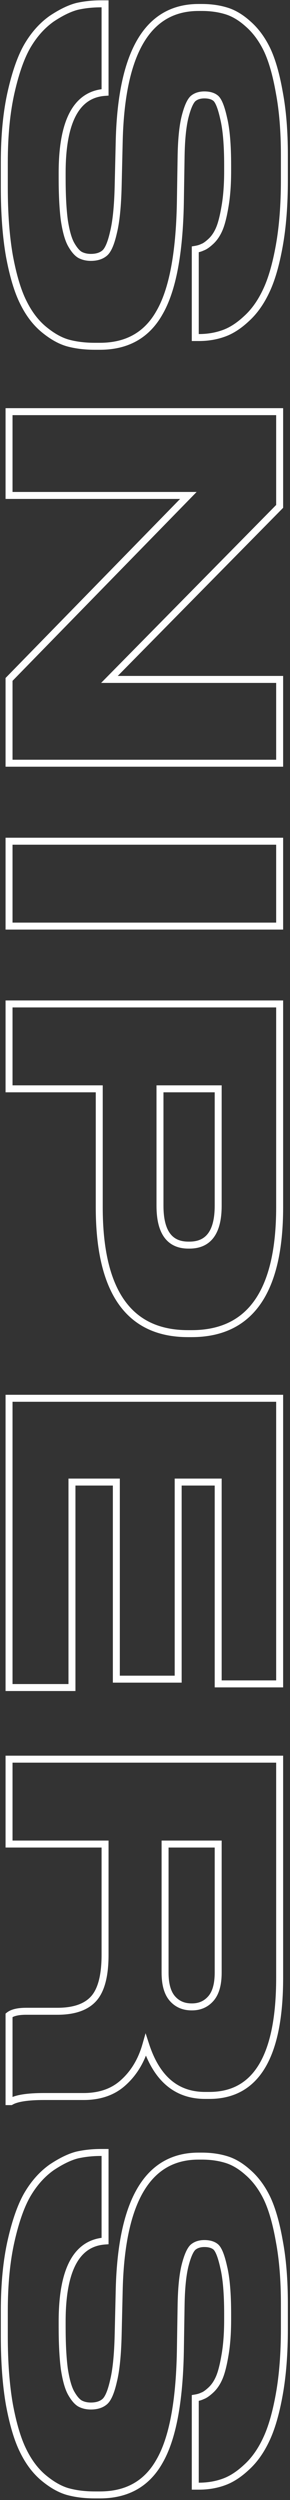 <svg width="117" height="1007" viewBox="0 0 117 1007" fill="none" xmlns="http://www.w3.org/2000/svg">
<rect x="0" y="0" width="117" height="1007" fill="#333333" stroke="none"/>
<path d="M4.528 36.91L5.897 37.223L5.897 37.223L4.528 36.91ZM11.279 18.127L10.074 17.404L10.074 17.404L11.279 18.127ZM20.817 7.561L20.038 6.393L20.02 6.404L20.003 6.416L20.817 7.561ZM31.089 2.572L30.779 1.202L30.759 1.207L30.738 1.212L31.089 2.572ZM42.388 1.545L43.792 1.545L43.792 0.14L42.388 0.14L42.388 1.545ZM42.388 37.203L42.483 38.604L43.792 38.515L43.792 37.203L42.388 37.203ZM25.953 88.71L24.56 88.891L24.562 88.906L24.565 88.921L25.953 88.71ZM28.741 98.542L29.96 97.845L29.96 97.845L28.741 98.542ZM32.263 102.65L31.555 103.863L31.576 103.875L31.597 103.887L32.263 102.65ZM42.241 101.917L41.327 100.851L41.327 100.851L42.241 101.917ZM45.763 93.699L44.401 93.359L44.397 93.373L44.394 93.388L45.763 93.699ZM47.671 75.063L49.075 75.097L49.075 75.096L47.671 75.063ZM48.111 56.28L46.707 56.241L46.707 56.247L48.111 56.28ZM91.107 4.333L90.703 5.678L90.715 5.681L91.107 4.333ZM100.058 9.615L99.119 10.659L99.127 10.667L99.136 10.674L100.058 9.615ZM107.689 19.887L108.956 19.283L108.95 19.271L107.689 19.887ZM112.678 37.203L111.295 37.446L111.296 37.455L111.298 37.464L112.678 37.203ZM107.395 117.178L106.128 116.572L106.123 116.583L107.395 117.178ZM99.471 128.33L98.528 127.29L98.519 127.298L98.511 127.306L99.471 128.33ZM90.079 134.347L89.623 133.019L89.61 133.023L90.079 134.347ZM78.78 135.961L77.376 135.961L77.376 137.365L78.78 137.365L78.78 135.961ZM78.78 100.449L78.549 99.064L77.376 99.26L77.376 100.449L78.78 100.449ZM81.715 99.569L81.271 98.237L81.176 98.268L81.087 98.313L81.715 99.569ZM85.09 97.221L84.135 96.192L84.135 96.192L85.09 97.221ZM88.465 92.232L87.175 91.678L87.175 91.678L88.465 92.232ZM90.813 82.987L89.429 82.751L89.428 82.756L90.813 82.987ZM90.226 47.622L88.855 47.926L88.859 47.941L88.862 47.955L90.226 47.622ZM86.998 39.551L87.897 38.472L87.887 38.464L86.998 39.551ZM77.9 39.698L77.001 38.619L76.975 38.64L76.951 38.663L77.9 39.698ZM74.671 47.035L73.311 46.686L73.309 46.694L74.671 47.035ZM73.057 63.47L74.461 63.492L74.461 63.49L73.057 63.47ZM72.764 81.813L74.168 81.84L74.168 81.835L72.764 81.813ZM64.399 125.836L63.183 125.135L63.178 125.143L63.174 125.15L64.399 125.836ZM27.42 138.162L27.04 139.514L27.051 139.517L27.42 138.162ZM17.735 132.733L16.843 133.817L16.843 133.817L17.735 132.733ZM9.371 121.727L10.632 121.11L10.627 121.099L9.371 121.727ZM3.795 103.091L2.411 103.333L2.414 103.346L3.795 103.091ZM3.145 75.503L3.145 65.378L0.336 65.378L0.336 75.503L3.145 75.503ZM3.145 65.378C3.145 54.594 4.068 45.214 5.897 37.223L3.16 36.596C1.271 44.844 0.336 54.443 0.336 65.378L3.145 65.378ZM5.897 37.223C7.741 29.169 9.95 23.07 12.483 18.849L10.074 17.404C7.325 21.987 5.033 28.41 3.16 36.596L5.897 37.223ZM12.483 18.849C15.037 14.592 18.09 11.222 21.63 8.706L20.003 6.416C16.109 9.183 12.803 12.857 10.074 17.404L12.483 18.849ZM21.596 8.729C25.335 6.237 28.613 4.661 31.44 3.932L30.738 1.212C27.5 2.048 23.929 3.799 20.038 6.393L21.596 8.729ZM31.398 3.942C34.32 3.282 37.444 2.949 40.774 2.949L40.774 0.14C37.256 0.14 33.923 0.492 30.779 1.202L31.398 3.942ZM40.774 2.949L42.388 2.949L42.388 0.14L40.774 0.14L40.774 2.949ZM40.984 1.545L40.984 37.203L43.792 37.203L43.792 1.545L40.984 1.545ZM42.293 35.802C36.004 36.228 31.26 39.434 28.163 45.236C25.117 50.941 23.668 59.125 23.668 69.633L26.477 69.633C26.477 59.304 27.914 51.664 30.64 46.559C33.314 41.551 37.228 38.96 42.483 38.604L42.293 35.802ZM23.668 69.633L23.668 71.688L26.477 71.688L26.477 69.633L23.668 69.633ZM23.668 71.688C23.668 78.569 23.963 84.309 24.56 88.891L27.345 88.528C26.769 84.11 26.477 78.502 26.477 71.688L23.668 71.688ZM24.565 88.921C25.256 93.464 26.215 96.952 27.522 99.238L29.96 97.845C28.919 96.022 28.019 92.956 27.341 88.499L24.565 88.921ZM27.522 99.238C28.739 101.369 30.064 102.993 31.555 103.863L32.97 101.437C32.114 100.938 31.091 99.823 29.96 97.845L27.522 99.238ZM31.597 103.887C33.102 104.697 34.805 105.082 36.665 105.082L36.665 102.273C35.199 102.273 33.967 101.973 32.928 101.414L31.597 103.887ZM36.665 105.082C39.245 105.082 41.462 104.434 43.155 102.983L41.327 100.851C40.281 101.748 38.781 102.273 36.665 102.273L36.665 105.082ZM43.155 102.983C44.076 102.193 44.817 100.989 45.44 99.535C46.072 98.06 46.633 96.21 47.132 94.01L44.394 93.388C43.915 95.493 43.4 97.165 42.858 98.429C42.307 99.714 41.776 100.466 41.327 100.851L43.155 102.983ZM47.125 94.04C48.239 89.584 48.878 83.25 49.075 75.097L46.267 75.029C46.072 83.115 45.439 89.205 44.401 93.359L47.125 94.04ZM49.075 75.096L49.515 56.313L46.707 56.247L46.267 75.03L49.075 75.096ZM49.515 56.318C50.001 38.653 52.898 25.623 58.046 17.052C63.129 8.587 70.43 4.416 80.101 4.416L80.101 1.608C69.423 1.608 61.218 6.315 55.638 15.606C50.123 24.79 47.199 38.395 46.707 56.241L49.515 56.318ZM80.101 4.416L81.422 4.416L81.422 1.608L80.101 1.608L80.101 4.416ZM81.422 4.416C84.827 4.416 87.917 4.842 90.703 5.678L91.51 2.988C88.427 2.063 85.06 1.608 81.422 1.608L81.422 4.416ZM90.715 5.681C93.5 6.49 96.303 8.125 99.119 10.659L100.997 8.572C97.944 5.823 94.778 3.937 91.498 2.984L90.715 5.681ZM99.136 10.674C102.005 13.174 104.441 16.439 106.427 20.504L108.95 19.271C106.827 14.923 104.176 11.34 100.98 8.557L99.136 10.674ZM106.421 20.492C108.4 24.638 110.034 30.272 111.295 37.446L114.061 36.96C112.778 29.655 111.086 23.746 108.956 19.283L106.421 20.492ZM111.298 37.464C112.647 44.596 113.328 52.919 113.328 62.443L116.136 62.443C116.136 52.793 115.447 44.289 114.058 36.942L111.298 37.464ZM113.328 62.443L113.328 72.568L116.136 72.568L116.136 62.443L113.328 62.443ZM113.328 72.568C113.328 82.486 112.647 91.204 111.296 98.734L114.06 99.23C115.448 91.498 116.136 82.608 116.136 72.568L113.328 72.568ZM111.296 98.734C109.937 106.301 108.205 112.23 106.128 116.572L108.662 117.784C110.89 113.126 112.679 106.924 114.06 99.23L111.296 98.734ZM106.123 116.583C104.034 121.045 101.496 124.6 98.528 127.29L100.414 129.371C103.707 126.386 106.451 122.507 108.667 117.773L106.123 116.583ZM98.511 127.306C95.484 130.144 92.519 132.023 89.623 133.019L90.536 135.675C93.901 134.518 97.197 132.387 100.431 129.355L98.511 127.306ZM89.61 133.023C86.742 134.041 83.625 134.557 80.248 134.557L80.248 137.365C83.914 137.365 87.352 136.805 90.549 135.67L89.61 133.023ZM80.248 134.557L78.78 134.557L78.78 137.365L80.248 137.365L80.248 134.557ZM80.184 135.961L80.184 100.449L77.376 100.449L77.376 135.961L80.184 135.961ZM79.011 101.834C80.277 101.623 81.399 101.297 82.343 100.825L81.087 98.313C80.466 98.624 79.631 98.884 78.549 99.064L79.011 101.834ZM82.159 100.901C83.34 100.507 84.648 99.547 86.046 98.25L84.135 96.192C82.793 97.438 81.851 98.043 81.271 98.237L82.159 100.901ZM86.046 98.25C87.584 96.821 88.813 94.985 89.756 92.785L87.175 91.678C86.356 93.587 85.335 95.077 84.135 96.192L86.046 98.25ZM89.756 92.785C90.704 90.574 91.508 87.36 92.198 83.218L89.428 82.756C88.749 86.832 87.988 89.781 87.175 91.678L89.756 92.785ZM92.197 83.223C92.899 79.114 93.245 74.336 93.245 68.9L90.436 68.9C90.436 74.225 90.097 78.838 89.429 82.751L92.197 83.223ZM93.245 68.9L93.245 66.552L90.436 66.552L90.436 68.9L93.245 68.9ZM93.245 66.552C93.245 58.297 92.706 51.854 91.59 47.288L88.862 47.955C89.898 52.194 90.436 58.371 90.436 66.552L93.245 66.552ZM91.597 47.317C91.099 45.078 90.566 43.224 89.989 41.781C89.429 40.381 88.761 39.192 87.897 38.472L86.099 40.63C86.409 40.888 86.865 41.534 87.382 42.824C87.88 44.071 88.375 45.764 88.855 47.926L91.597 47.317ZM87.887 38.464C86.475 37.309 84.6 36.826 82.449 36.826L82.449 39.635C84.211 39.635 85.368 40.032 86.109 40.638L87.887 38.464ZM82.449 36.826C80.335 36.826 78.478 37.388 77.001 38.619L78.799 40.776C79.669 40.051 80.845 39.635 82.449 39.635L82.449 36.826ZM76.951 38.663C76.155 39.392 75.497 40.477 74.927 41.774C74.347 43.091 73.811 44.736 73.311 46.686L76.032 47.384C76.51 45.519 77.001 44.033 77.498 42.905C78.003 41.755 78.471 41.079 78.849 40.733L76.951 38.663ZM73.309 46.694C72.292 50.762 71.752 56.366 71.653 63.451L74.461 63.49C74.559 56.487 75.094 51.134 76.034 47.376L73.309 46.694ZM71.653 63.448L71.36 81.79L74.168 81.835L74.461 63.492L71.653 63.448ZM71.36 81.786C70.969 102.084 68.182 116.456 63.183 125.135L65.616 126.537C70.987 117.215 73.775 102.239 74.168 81.84L71.36 81.786ZM63.174 125.15C58.35 133.777 50.814 138.079 40.334 138.079L40.334 140.887C51.767 140.887 60.275 136.09 65.625 126.521L63.174 125.15ZM40.334 138.079L38.279 138.079L38.279 140.887L40.334 140.887L40.334 138.079ZM38.279 138.079C34.369 138.079 30.877 137.649 27.79 136.807L27.051 139.517C30.421 140.436 34.167 140.887 38.279 140.887L38.279 138.079ZM27.8 136.81C24.908 135.997 21.85 134.302 18.628 131.649L16.843 133.817C20.273 136.641 23.672 138.567 27.04 139.514L27.8 136.81ZM18.628 131.649C15.483 129.059 12.81 125.561 10.632 121.11L8.11 122.344C10.431 127.089 13.335 130.928 16.843 133.817L18.628 131.649ZM10.627 121.099C8.46 116.765 6.631 110.697 5.175 102.835L2.414 103.346C3.893 111.332 5.782 117.688 8.115 122.355L10.627 121.099ZM5.178 102.849C3.826 95.123 3.145 86.012 3.145 75.503L0.336 75.503C0.336 86.125 1.024 95.405 2.411 103.333L5.178 102.849ZM112.825 165.815L114.229 165.815L114.229 164.411L112.825 164.411L112.825 165.815ZM112.825 203.968L113.825 204.954L114.229 204.544L114.229 203.968L112.825 203.968ZM44.149 273.671L43.149 272.686L40.794 275.075L44.149 275.075L44.149 273.671ZM112.825 273.671L114.229 273.671L114.229 272.267L112.825 272.267L112.825 273.671ZM112.825 307.422L112.825 308.826L114.229 308.826L114.229 307.422L112.825 307.422ZM3.648 307.422L2.244 307.422L2.244 308.826L3.648 308.826L3.648 307.422ZM3.648 273.671L2.643 272.69L2.244 273.099L2.244 273.671L3.648 273.671ZM75.992 199.566L76.997 200.547L79.325 198.162L75.992 198.162L75.992 199.566ZM3.648 199.566L2.244 199.566L2.244 200.97L3.648 200.97L3.648 199.566ZM3.648 165.815L3.648 164.411L2.244 164.411L2.244 165.815L3.648 165.815ZM111.42 165.815L111.42 203.968L114.229 203.968L114.229 165.815L111.42 165.815ZM111.824 202.983L43.149 272.686L45.149 274.657L113.825 204.954L111.824 202.983ZM44.149 275.075L112.825 275.075L112.825 272.267L44.149 272.267L44.149 275.075ZM111.42 273.671L111.42 307.422L114.229 307.422L114.229 273.671L111.42 273.671ZM112.825 306.018L3.648 306.018L3.648 308.826L112.825 308.826L112.825 306.018ZM5.052 307.422L5.052 273.671L2.244 273.671L2.244 307.422L5.052 307.422ZM4.653 274.652L76.997 200.547L74.987 198.585L2.643 272.69L4.653 274.652ZM75.992 198.162L3.648 198.162L3.648 200.97L75.992 200.97L75.992 198.162ZM5.052 199.566L5.052 165.815L2.244 165.815L2.244 199.566L5.052 199.566ZM3.648 167.219L112.825 167.219L112.825 164.411L3.648 164.411L3.648 167.219ZM112.825 373.031L112.825 374.435L114.229 374.435L114.229 373.031L112.825 373.031ZM3.648 373.031L2.244 373.031L2.244 374.435L3.648 374.435L3.648 373.031ZM3.648 338.84L3.648 337.435L2.244 337.435L2.244 338.84L3.648 338.84ZM112.825 338.84L114.229 338.84L114.229 337.436L112.825 337.436L112.825 338.84ZM112.825 371.627L3.648 371.627L3.648 374.435L112.825 374.435L112.825 371.627ZM5.052 373.031L5.052 338.84L2.244 338.84L2.244 373.031L5.052 373.031ZM3.648 340.244L112.825 340.244L112.825 337.436L3.648 337.435L3.648 340.244ZM111.42 338.84L111.42 373.031L114.229 373.031L114.229 338.84L111.42 338.84ZM40.04 438.578L41.444 438.578L41.444 437.174L40.04 437.174L40.04 438.578ZM3.648 438.578L2.244 438.578L2.244 439.982L3.648 439.982L3.648 438.578ZM3.648 404.387L3.648 402.982L2.244 402.982L2.244 404.387L3.648 404.387ZM112.825 404.387L114.229 404.387L114.229 402.982L112.825 402.982L112.825 404.387ZM88.025 438.578L89.429 438.578L89.429 437.174L88.025 437.174L88.025 438.578ZM64.546 438.578L64.546 437.174L63.142 437.174L63.142 438.578L64.546 438.578ZM41.444 486.269L41.444 438.578L38.636 438.578L38.636 486.269L41.444 486.269ZM40.04 437.174L3.648 437.174L3.648 439.982L40.04 439.982L40.04 437.174ZM5.052 438.578L5.052 404.387L2.244 404.387L2.244 438.578L5.052 438.578ZM3.648 405.791L112.825 405.791L112.825 402.982L3.648 402.982L3.648 405.791ZM111.42 404.387L111.42 486.269L114.229 486.269L114.229 404.387L111.42 404.387ZM111.42 486.269C111.42 503.122 108.474 515.512 102.795 523.656C97.18 531.707 88.767 535.785 77.313 535.785L77.313 538.593C89.533 538.593 98.876 534.184 105.098 525.262C111.256 516.432 114.229 503.362 114.229 486.269L111.42 486.269ZM77.313 535.785L75.845 535.785L75.845 538.593L77.313 538.593L77.313 535.785ZM75.845 535.785C64.288 535.785 55.802 531.703 50.14 523.651C44.414 515.509 41.444 503.121 41.444 486.269L38.636 486.269C38.636 503.364 41.633 516.436 47.843 525.267C54.116 534.188 63.532 538.593 75.845 538.593L75.845 535.785ZM88.025 437.174L64.546 437.174L64.546 439.982L88.025 439.982L88.025 437.174ZM63.142 438.578L63.142 485.682L65.95 485.682L65.95 438.578L63.142 438.578ZM63.142 485.682C63.142 491.092 64.111 495.402 66.269 498.391C68.489 501.463 71.814 502.935 75.992 502.935L75.992 500.126C72.54 500.126 70.142 498.956 68.546 496.746C66.889 494.452 65.95 490.838 65.95 485.682L63.142 485.682ZM75.992 502.935L76.432 502.935L76.432 500.126L75.992 500.126L75.992 502.935ZM76.432 502.935C80.653 502.935 84.014 501.469 86.26 498.397C88.447 495.408 89.429 491.095 89.429 485.682L86.621 485.682C86.621 490.835 85.671 494.446 83.993 496.739C82.376 498.951 79.941 500.126 76.432 500.126L76.432 502.935ZM89.429 485.682L89.429 438.578L86.621 438.578L86.621 485.682L89.429 485.682ZM112.825 563.224L114.229 563.224L114.229 561.82L112.825 561.82L112.825 563.224ZM112.825 678.271L112.825 679.675L114.229 679.675L114.229 678.271L112.825 678.271ZM88.025 678.271L86.621 678.271L86.621 679.675L88.025 679.675L88.025 678.271ZM88.025 596.975L89.429 596.975L89.429 595.571L88.025 595.571L88.025 596.975ZM71.883 596.975L71.883 595.571L70.479 595.571L70.479 596.975L71.883 596.975ZM71.883 676.363L71.883 677.767L73.287 677.767L73.287 676.363L71.883 676.363ZM46.937 676.363L45.533 676.363L45.533 677.767L46.937 677.767L46.937 676.363ZM46.937 596.975L48.341 596.975L48.341 595.571L46.937 595.571L46.937 596.975ZM29.034 596.975L29.034 595.571L27.63 595.571L27.63 596.975L29.034 596.975ZM29.034 679.738L29.034 681.142L30.439 681.142L30.439 679.738L29.034 679.738ZM3.648 679.738L2.244 679.738L2.244 681.142L3.648 681.142L3.648 679.738ZM3.648 563.224L3.648 561.82L2.244 561.82L2.244 563.224L3.648 563.224ZM111.42 563.224L111.42 678.271L114.229 678.271L114.229 563.224L111.42 563.224ZM112.825 676.866L88.025 676.866L88.025 679.675L112.825 679.675L112.825 676.866ZM89.429 678.271L89.429 596.975L86.621 596.975L86.621 678.271L89.429 678.271ZM88.025 595.571L71.883 595.571L71.883 598.379L88.025 598.379L88.025 595.571ZM70.479 596.975L70.479 676.363L73.287 676.363L73.287 596.975L70.479 596.975ZM71.883 674.959L46.937 674.959L46.937 677.767L71.883 677.767L71.883 674.959ZM48.341 676.363L48.341 596.975L45.533 596.975L45.533 676.363L48.341 676.363ZM46.937 595.571L29.034 595.571L29.034 598.379L46.937 598.379L46.937 595.571ZM27.63 596.975L27.63 679.738L30.439 679.738L30.439 596.975L27.63 596.975ZM29.034 678.334L3.648 678.334L3.648 681.142L29.034 681.142L29.034 678.334ZM5.052 679.738L5.052 563.224L2.244 563.224L2.244 679.738L5.052 679.738ZM3.648 564.629L112.825 564.629L112.825 561.82L3.648 561.82L3.648 564.629ZM88.025 742.782L89.429 742.782L89.429 741.378L88.025 741.378L88.025 742.782ZM66.601 742.782L66.601 741.378L65.196 741.378L65.196 742.782L66.601 742.782ZM69.535 805.001L70.595 804.08L70.595 804.08L69.535 805.001ZM85.09 805.001L84.031 804.08L84.031 804.08L85.09 805.001ZM42.388 742.782L43.792 742.782L43.792 741.378L42.388 741.378L42.388 742.782ZM3.648 742.782L2.244 742.782L2.244 744.187L3.648 744.187L3.648 742.782ZM3.648 708.591L3.648 707.187L2.244 707.187L2.244 708.591L3.648 708.591ZM112.825 708.591L114.229 708.591L114.229 707.187L112.825 707.187L112.825 708.591ZM58.823 823.784L60.158 823.349L58.735 818.983L57.473 823.399L58.823 823.784ZM49.872 838.752L48.928 837.712L48.922 837.718L48.916 837.723L49.872 838.752ZM4.382 846.53L4.382 847.934L4.761 847.934L5.089 847.742L4.382 846.53ZM3.648 846.53L2.244 846.53L2.244 847.934L3.648 847.934L3.648 846.53ZM3.648 811.751L2.78 810.647L2.244 811.069L2.244 811.751L3.648 811.751ZM37.839 805.001L38.89 805.932L38.89 805.932L37.839 805.001ZM88.025 741.378L66.601 741.378L66.601 744.187L88.025 744.187L88.025 741.378ZM65.196 742.782L65.196 794.583L68.005 794.583L68.005 742.782L65.196 742.782ZM65.196 794.583C65.196 799.432 66.2 803.306 68.476 805.923L70.595 804.08C68.958 802.197 68.005 799.125 68.005 794.583L65.196 794.583ZM68.476 805.923C70.723 808.507 73.716 809.781 77.313 809.781L77.313 806.972C74.453 806.972 72.261 805.996 70.595 804.08L68.476 805.923ZM77.313 809.781L77.46 809.781L77.46 806.972L77.313 806.972L77.313 809.781ZM77.46 809.781C80.973 809.781 83.912 808.497 86.15 805.923L84.031 804.08C82.355 806.006 80.207 806.972 77.46 806.972L77.46 809.781ZM86.15 805.923C88.425 803.306 89.429 799.432 89.429 794.583L86.621 794.583C86.621 799.125 85.668 802.197 84.031 804.08L86.15 805.923ZM89.429 794.583L89.429 742.782L86.621 742.782L86.621 794.583L89.429 794.583ZM42.388 741.378L3.648 741.378L3.648 744.187L42.388 744.187L42.388 741.378ZM5.052 742.782L5.052 708.591L2.244 708.591L2.244 742.782L5.052 742.782ZM3.648 709.996L112.825 709.996L112.825 707.187L3.648 707.187L3.648 709.996ZM111.42 708.591L111.42 796.637L114.229 796.637L114.229 708.591L111.42 708.591ZM111.42 796.637C111.42 812.342 109.066 823.888 104.539 831.465C100.08 838.927 93.465 842.631 84.503 842.631L84.503 845.439C94.422 845.439 101.968 841.243 106.95 832.906C111.863 824.683 114.229 812.53 114.229 796.637L111.42 796.637ZM84.503 842.631L82.742 842.631L82.742 845.439L84.503 845.439L84.503 842.631ZM82.742 842.631C77.265 842.631 72.718 841.038 69.012 837.901C65.284 834.744 62.307 829.937 60.158 823.349L57.488 824.22C59.742 831.132 62.953 836.45 67.197 840.044C71.465 843.657 76.675 845.439 82.742 845.439L82.742 842.631ZM57.473 823.399C55.775 829.343 52.917 834.094 48.928 837.712L50.815 839.792C55.24 835.779 58.35 830.552 60.173 824.17L57.473 823.399ZM48.916 837.723C45.114 841.253 40.098 843.071 33.73 843.071L33.73 845.879C40.667 845.879 46.412 843.882 50.827 839.781L48.916 837.723ZM33.73 843.071L17.735 843.071L17.735 845.879L33.73 845.879L33.73 843.071ZM17.735 843.071C14.416 843.071 11.588 843.244 9.267 843.601C6.967 843.955 5.068 844.503 3.674 845.317L5.089 847.742C6.043 847.186 7.544 846.707 9.694 846.377C11.825 846.049 14.5 845.879 17.735 845.879L17.735 843.071ZM4.382 845.125L3.648 845.125L3.648 847.934L4.382 847.934L4.382 845.125ZM5.052 846.53L5.052 811.751L2.244 811.751L2.244 846.53L5.052 846.53ZM4.515 812.856C5.501 812.081 7.397 811.542 10.545 811.542L10.545 808.733C7.236 808.733 4.534 809.27 2.78 810.647L4.515 812.856ZM10.545 811.542L23.165 811.542L23.165 808.733L10.545 808.733L10.545 811.542ZM23.165 811.542C30.123 811.542 35.485 809.777 38.89 805.932L36.788 804.07C34.128 807.074 29.707 808.733 23.165 808.733L23.165 811.542ZM38.89 805.932C42.275 802.111 43.792 795.8 43.792 787.392L40.984 787.392C40.984 795.615 39.469 801.043 36.788 804.07L38.89 805.932ZM43.792 787.392L43.792 742.782L40.984 742.782L40.984 787.392L43.792 787.392ZM4.528 902.377L5.897 902.69L5.897 902.69L4.528 902.377ZM11.278 883.594L10.074 882.871L10.074 882.871L11.278 883.594ZM20.817 873.028L20.038 871.86L20.02 871.871L20.003 871.883L20.817 873.028ZM31.089 868.039L30.779 866.669L30.759 866.674L30.738 866.679L31.089 868.039ZM42.388 867.012L43.792 867.012L43.792 865.607L42.388 865.607L42.388 867.012ZM42.388 902.67L42.483 904.071L43.792 903.982L43.792 902.67L42.388 902.67ZM25.953 954.177L24.56 954.358L24.562 954.373L24.565 954.388L25.953 954.177ZM28.741 964.009L29.96 963.312L29.96 963.312L28.741 964.009ZM32.263 968.117L31.555 969.33L31.576 969.342L31.597 969.354L32.263 968.117ZM42.241 967.384L41.327 966.317L41.327 966.317L42.241 967.384ZM45.763 959.166L44.401 958.825L44.397 958.84L44.394 958.855L45.763 959.166ZM47.671 940.53L49.075 940.564L49.075 940.563L47.671 940.53ZM48.111 921.747L46.707 921.708L46.707 921.714L48.111 921.747ZM91.107 869.8L90.703 871.145L90.715 871.148L91.107 869.8ZM100.058 875.082L99.118 876.126L99.127 876.134L99.136 876.141L100.058 875.082ZM107.689 885.354L108.956 884.75L108.95 884.738L107.689 885.354ZM112.678 902.67L111.295 902.913L111.296 902.922L111.298 902.931L112.678 902.67ZM107.395 982.645L106.128 982.039L106.123 982.05L107.395 982.645ZM99.471 993.797L98.528 992.757L98.519 992.765L98.51 992.773L99.471 993.797ZM90.079 999.814L89.623 998.486L89.61 998.49L90.079 999.814ZM78.78 1001.43L77.376 1001.43L77.376 1002.83L78.78 1002.83L78.78 1001.43ZM78.78 965.916L78.549 964.531L77.376 964.727L77.376 965.916L78.78 965.916ZM81.715 965.036L81.271 963.704L81.176 963.735L81.087 963.78L81.715 965.036ZM85.09 962.688L84.135 961.659L84.135 961.659L85.09 962.688ZM88.465 957.699L87.174 957.145L87.174 957.145L88.465 957.699ZM90.813 948.454L89.429 948.218L89.428 948.223L90.813 948.454ZM90.226 913.089L88.855 913.393L88.859 913.408L88.862 913.422L90.226 913.089ZM86.998 905.018L87.897 903.939L87.887 903.931L86.998 905.018ZM77.9 905.165L77.001 904.086L76.975 904.107L76.951 904.13L77.9 905.165ZM74.671 912.502L73.311 912.153L73.309 912.161L74.671 912.502ZM73.057 928.937L74.461 928.96L74.461 928.957L73.057 928.937ZM72.764 947.28L74.168 947.307L74.168 947.302L72.764 947.28ZM64.399 991.303L63.183 990.602L63.178 990.61L63.174 990.617L64.399 991.303ZM27.42 1003.63L27.04 1004.98L27.051 1004.98L27.42 1003.63ZM17.735 998.2L16.843 999.284L16.843 999.284L17.735 998.2ZM9.371 987.194L10.632 986.577L10.627 986.566L9.371 987.194ZM3.795 968.558L2.411 968.8L2.414 968.813L3.795 968.558ZM3.144 940.97L3.144 930.845L0.336 930.845L0.336 940.97L3.144 940.97ZM3.144 930.845C3.144 920.061 4.068 910.681 5.897 902.69L3.16 902.063C1.271 910.311 0.336 919.91 0.336 930.845L3.144 930.845ZM5.897 902.69C7.741 894.636 9.95 888.537 12.483 884.316L10.074 882.871C7.325 887.454 5.033 893.877 3.16 902.063L5.897 902.69ZM12.483 884.316C15.037 880.059 18.089 876.689 21.63 874.173L20.003 871.883C16.109 874.65 12.803 878.323 10.074 882.871L12.483 884.316ZM21.596 874.196C25.335 871.703 28.613 870.128 31.44 869.399L30.738 866.679C27.5 867.515 23.929 869.266 20.038 871.86L21.596 874.196ZM31.398 869.409C34.32 868.749 37.444 868.416 40.774 868.416L40.774 865.607C37.256 865.607 33.923 865.959 30.779 866.669L31.398 869.409ZM40.774 868.416L42.388 868.416L42.388 865.607L40.774 865.607L40.774 868.416ZM40.984 867.012L40.984 902.67L43.792 902.67L43.792 867.012L40.984 867.012ZM42.293 901.269C36.004 901.695 31.26 904.901 28.163 910.703C25.117 916.408 23.668 924.592 23.668 935.1L26.477 935.1C26.477 924.771 27.914 917.132 30.64 912.026C33.314 907.018 37.228 904.427 42.483 904.071L42.293 901.269ZM23.668 935.1L23.668 937.155L26.477 937.155L26.477 935.1L23.668 935.1ZM23.668 937.155C23.668 944.036 23.963 949.776 24.56 954.358L27.345 953.995C26.769 949.577 26.477 943.969 26.477 937.155L23.668 937.155ZM24.565 954.388C25.256 958.931 26.215 962.419 27.522 964.705L29.96 963.312C28.919 961.489 28.019 958.423 27.341 953.966L24.565 954.388ZM27.522 964.705C28.739 966.836 30.064 968.46 31.555 969.33L32.97 966.904C32.114 966.405 31.091 965.29 29.96 963.312L27.522 964.705ZM31.597 969.354C33.102 970.164 34.805 970.549 36.665 970.549L36.665 967.74C35.199 967.74 33.967 967.44 32.928 966.881L31.597 969.354ZM36.665 970.549C39.245 970.549 41.462 969.901 43.155 968.45L41.327 966.317C40.281 967.214 38.781 967.74 36.665 967.74L36.665 970.549ZM43.155 968.45C44.076 967.66 44.816 966.456 45.44 965.002C46.072 963.527 46.633 961.677 47.132 959.477L44.394 958.855C43.915 960.96 43.4 962.632 42.858 963.896C42.307 965.181 41.776 965.933 41.327 966.317L43.155 968.45ZM47.125 959.507C48.239 955.051 48.878 948.717 49.075 940.564L46.267 940.496C46.072 948.582 45.439 954.672 44.401 958.825L47.125 959.507ZM49.075 940.563L49.515 921.78L46.707 921.714L46.267 940.497L49.075 940.563ZM49.515 921.785C50.001 904.12 52.898 891.09 58.046 882.519C63.129 874.054 70.43 869.883 80.101 869.883L80.101 867.075C69.423 867.075 61.218 871.782 55.638 881.073C50.123 890.257 47.199 903.862 46.707 921.708L49.515 921.785ZM80.101 869.883L81.422 869.883L81.422 867.075L80.101 867.075L80.101 869.883ZM81.422 869.883C84.827 869.883 87.917 870.309 90.703 871.145L91.51 868.455C88.427 867.53 85.06 867.075 81.422 867.075L81.422 869.883ZM90.715 871.148C93.5 871.957 96.303 873.592 99.118 876.126L100.997 874.039C97.944 871.29 94.778 869.404 91.498 868.451L90.715 871.148ZM99.136 876.141C102.005 878.641 104.441 881.905 106.427 885.971L108.95 884.738C106.827 880.39 104.176 876.807 100.98 874.024L99.136 876.141ZM106.421 885.959C108.4 890.105 110.034 895.739 111.295 902.913L114.061 902.427C112.778 895.122 111.086 889.213 108.956 884.75L106.421 885.959ZM111.298 902.931C112.647 910.063 113.328 918.386 113.328 927.91L116.136 927.91C116.136 918.26 115.447 909.756 114.058 902.409L111.298 902.931ZM113.328 927.91L113.328 938.035L116.136 938.035L116.136 927.91L113.328 927.91ZM113.328 938.035C113.328 947.953 112.647 956.671 111.296 964.201L114.06 964.697C115.448 956.965 116.136 948.074 116.136 938.035L113.328 938.035ZM111.296 964.201C109.937 971.768 108.205 977.697 106.128 982.039L108.662 983.251C110.89 978.593 112.679 972.391 114.06 964.697L111.296 964.201ZM106.123 982.05C104.034 986.512 101.496 990.067 98.528 992.757L100.414 994.838C103.707 991.853 106.451 987.974 108.667 983.24L106.123 982.05ZM98.51 992.773C95.484 995.611 92.519 997.49 89.623 998.486L90.536 1001.14C93.901 999.985 97.197 997.854 100.431 994.822L98.51 992.773ZM89.61 998.49C86.742 999.508 83.624 1000.02 80.248 1000.02L80.248 1002.83C83.914 1002.83 87.352 1002.27 90.549 1001.14L89.61 998.49ZM80.248 1000.02L78.78 1000.02L78.78 1002.83L80.248 1002.83L80.248 1000.02ZM80.184 1001.43L80.184 965.916L77.376 965.916L77.376 1001.43L80.184 1001.43ZM79.011 967.301C80.277 967.09 81.399 966.764 82.343 966.292L81.087 963.78C80.466 964.091 79.631 964.351 78.549 964.531L79.011 967.301ZM82.159 966.368C83.34 965.974 84.648 965.014 86.046 963.717L84.135 961.659C82.793 962.905 81.851 963.51 81.271 963.704L82.159 966.368ZM86.046 963.717C87.584 962.288 88.813 960.452 89.756 958.252L87.174 957.145C86.356 959.054 85.335 960.544 84.135 961.659L86.046 963.717ZM89.756 958.252C90.704 956.041 91.508 952.827 92.198 948.685L89.428 948.223C88.749 952.299 87.988 955.248 87.174 957.145L89.756 958.252ZM92.197 948.69C92.899 944.581 93.245 939.803 93.245 934.367L90.436 934.367C90.436 939.692 90.097 944.305 89.429 948.218L92.197 948.69ZM93.245 934.367L93.245 932.019L90.436 932.019L90.436 934.367L93.245 934.367ZM93.245 932.019C93.245 923.764 92.706 917.321 91.59 912.755L88.862 913.422C89.898 917.661 90.436 923.838 90.436 932.019L93.245 932.019ZM91.597 912.784C91.099 910.545 90.566 908.691 89.989 907.248C89.429 905.848 88.761 904.659 87.897 903.939L86.099 906.097C86.409 906.355 86.865 907.001 87.382 908.291C87.88 909.538 88.375 911.23 88.855 913.393L91.597 912.784ZM87.887 903.931C86.475 902.776 84.6 902.293 82.449 902.293L82.449 905.102C84.211 905.102 85.368 905.499 86.109 906.105L87.887 903.931ZM82.449 902.293C80.335 902.293 78.478 902.855 77.001 904.086L78.799 906.244C79.669 905.518 80.845 905.102 82.449 905.102L82.449 902.293ZM76.951 904.13C76.155 904.859 75.497 905.944 74.927 907.241C74.347 908.558 73.811 910.203 73.311 912.153L76.032 912.851C76.51 910.986 77.001 909.5 77.498 908.372C78.003 907.222 78.471 906.546 78.849 906.2L76.951 904.13ZM73.309 912.161C72.292 916.229 71.751 921.833 71.653 928.918L74.461 928.957C74.559 921.954 75.094 916.601 76.034 912.842L73.309 912.161ZM71.653 928.915L71.36 947.257L74.168 947.302L74.461 928.96L71.653 928.915ZM71.36 947.253C70.969 967.551 68.182 981.923 63.183 990.602L65.616 992.004C70.987 982.682 73.775 967.706 74.168 947.307L71.36 947.253ZM63.174 990.617C58.35 999.244 50.814 1003.55 40.334 1003.55L40.334 1006.35C51.767 1006.35 60.275 1001.56 65.625 991.988L63.174 990.617ZM40.334 1003.55L38.279 1003.55L38.279 1006.35L40.334 1006.35L40.334 1003.55ZM38.279 1003.55C34.369 1003.55 30.877 1003.12 27.79 1002.27L27.051 1004.98C30.421 1005.9 34.167 1006.35 38.279 1006.35L38.279 1003.55ZM27.8 1002.28C24.908 1001.46 21.85 999.769 18.628 997.116L16.843 999.284C20.273 1002.11 23.672 1004.03 27.04 1004.98L27.8 1002.28ZM18.628 997.116C15.483 994.526 12.81 991.028 10.632 986.577L8.11 987.811C10.431 992.556 13.335 996.395 16.843 999.284L18.628 997.116ZM10.627 986.566C8.46 982.232 6.631 976.164 5.175 968.302L2.414 968.813C3.893 976.799 5.782 983.155 8.115 987.822L10.627 986.566ZM5.178 968.316C3.826 960.59 3.144 951.479 3.144 940.97L0.336 940.97C0.336 951.592 1.024 960.872 2.411 968.8L5.178 968.316Z" fill="white"/>
</svg>
